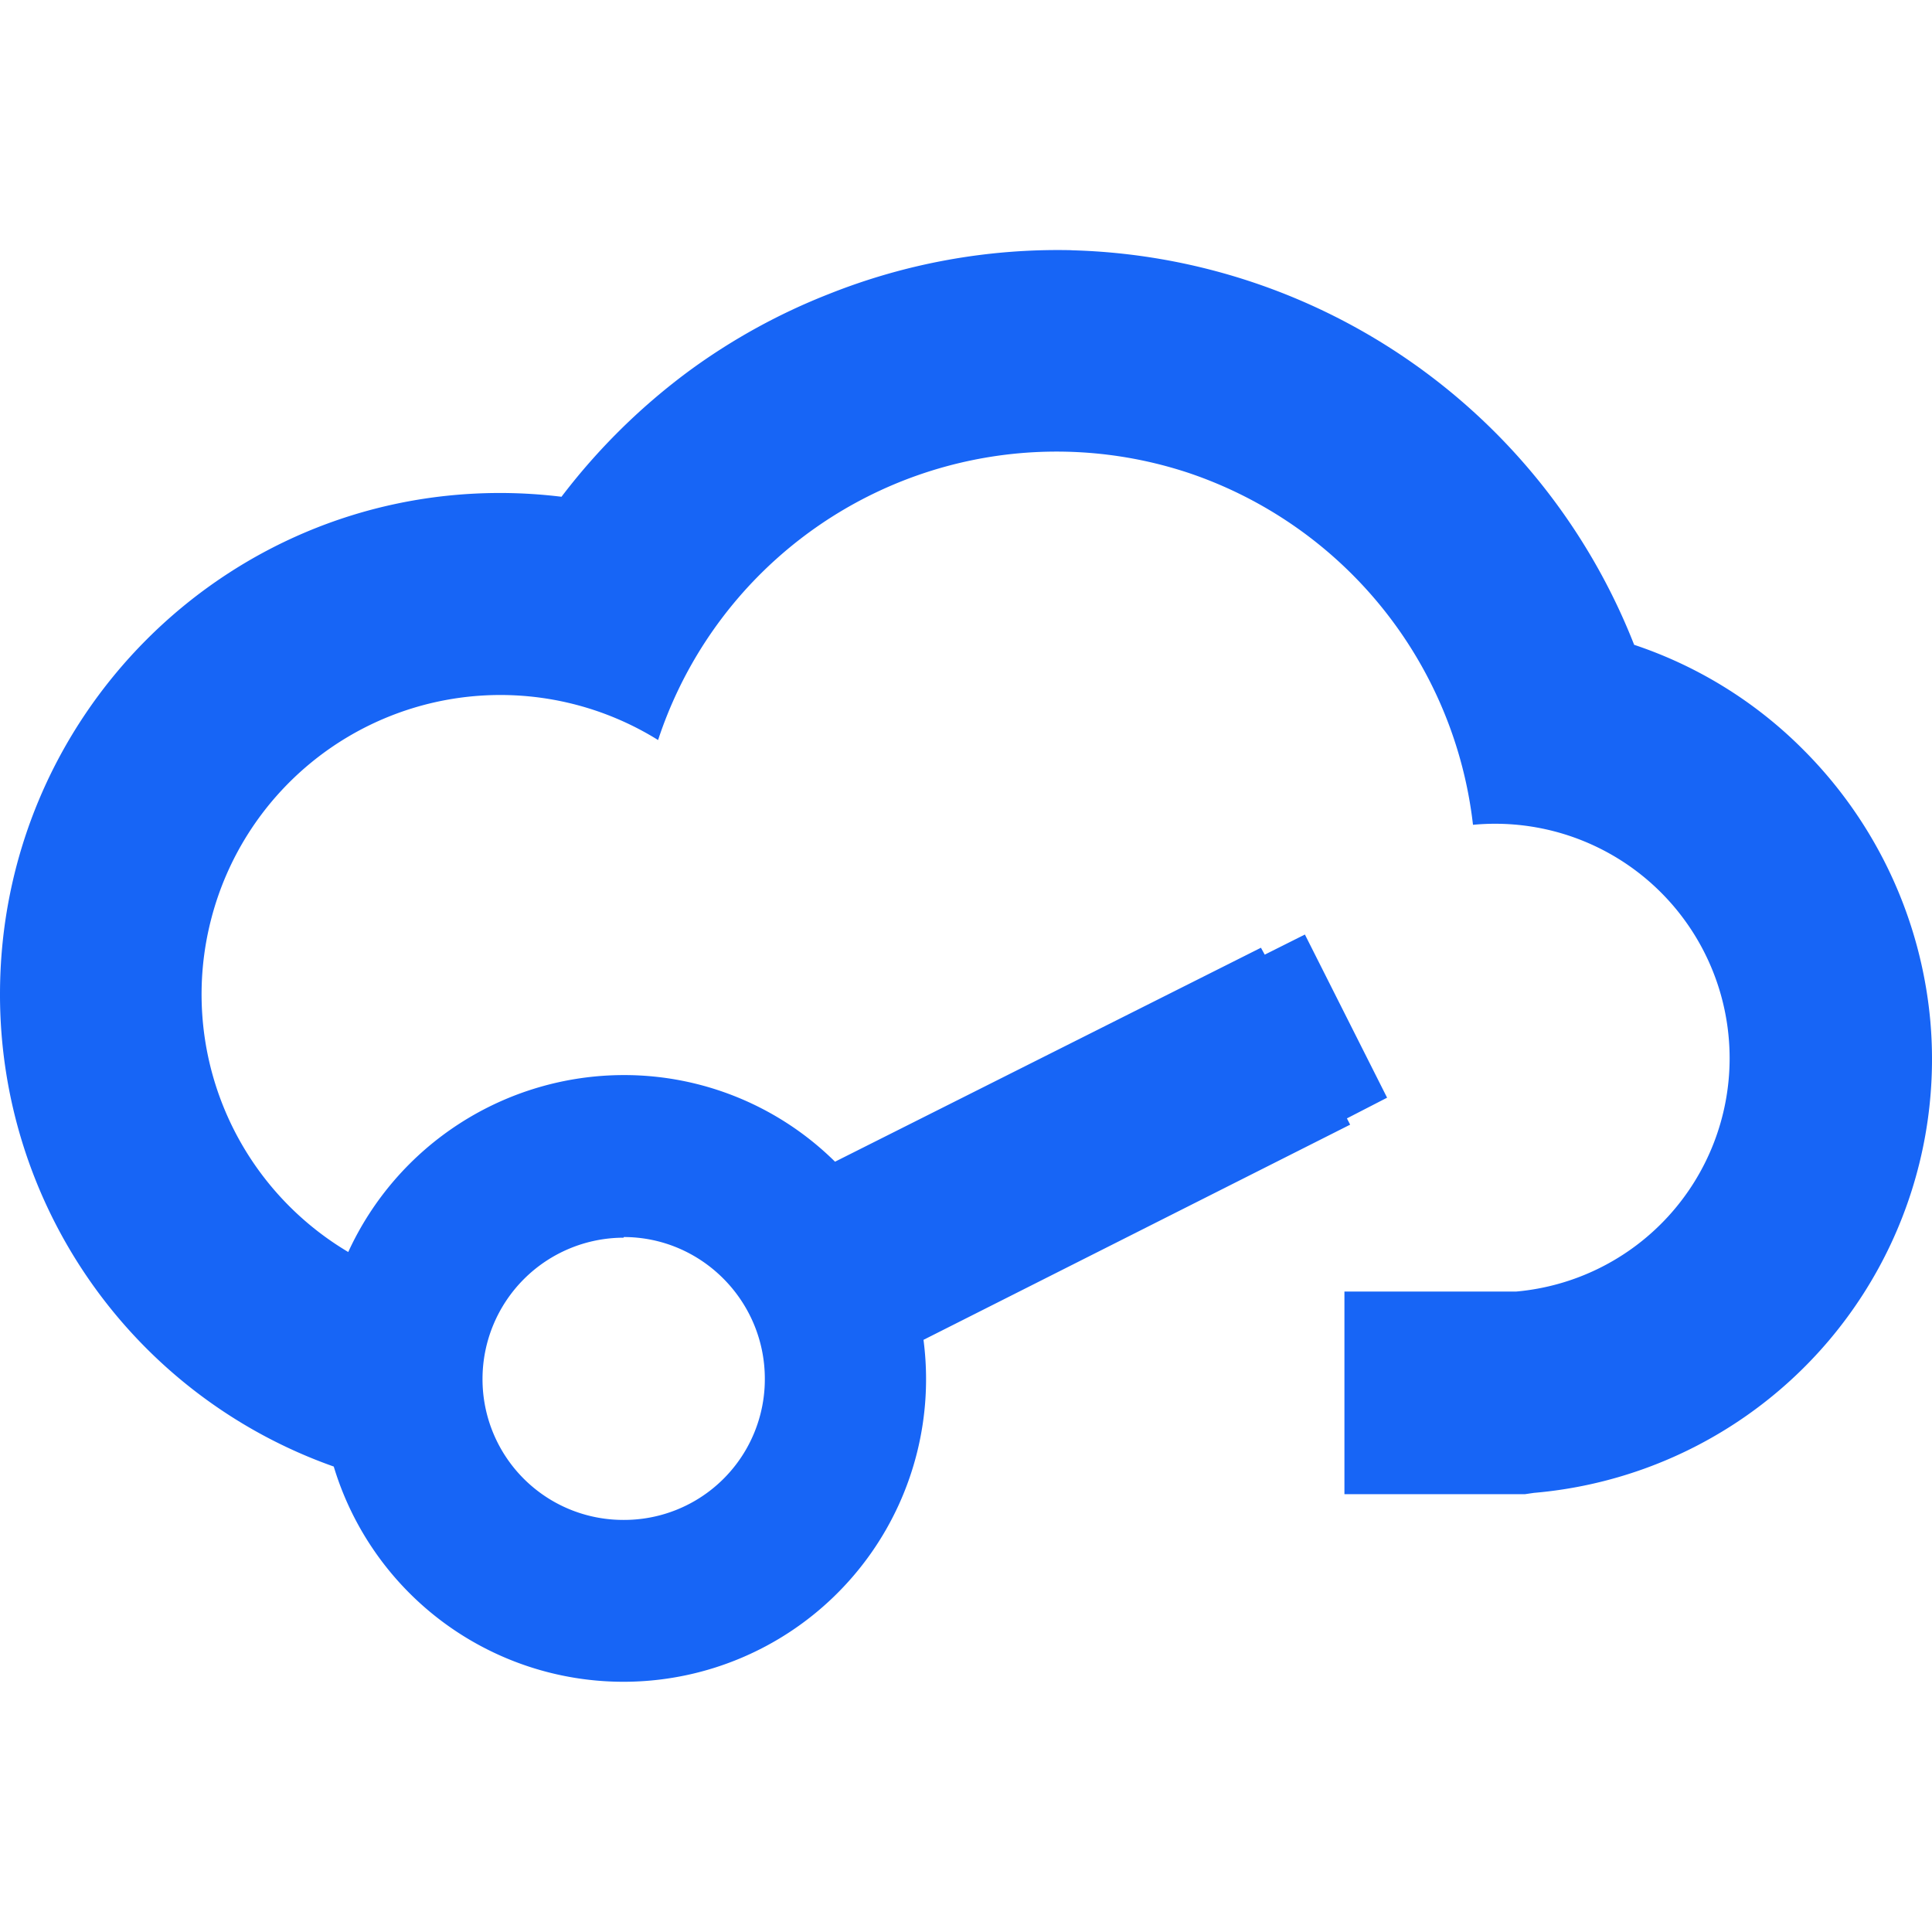 <svg role="img" viewBox="0 0 24 24" xmlns="http://www.w3.org/2000/svg"><style>path { fill: #1765F6; }</style><title>EasyEDA</title><path d="M13.31 3.108a7.67 7.67.0 00-3.015.545 7.67 7.67.0 00-1.73.951 7.865 7.865.0 00-1.59 1.567 6.308 6.308.0 00-.764-.047C2.78 6.124.0 8.91.0 12.35a6.217 6.217.0 004.146 5.868 3.759 3.759.0 007.326-1.574l5.3-2.673-.04-.078.499-.257-1.021-2.027-.499.25-.047-.086-5.291 2.658a3.727 3.727.0 00-2.627-1.076 3.77 3.77.0 00-3.42 2.198 3.723 3.723.0 01-1.7-4.146 3.71 3.71.0 015.549-2.214 5.211 5.211.0 016.585-3.32 5.24 5.24.0 013.538 4.373 2.913 2.913.0 013.188 2.899 2.909 2.909.0 01-2.65 2.899h-2.135v2.517h2.244l.11-.016a5.407 5.407.0 004.925-5.852 5.459 5.459.0 00-1.574-3.375A5.355 5.355.0 0020.3 8.01a7.725 7.725.0 00-6.99-4.901zM7.748 15.367c.965.0 1.753.791 1.753 1.761a1.748 1.748.0 01-1.753 1.753 1.748 1.748.0 01-1.754-1.753 1.756 1.756.0 011.754-1.753z"/></svg>